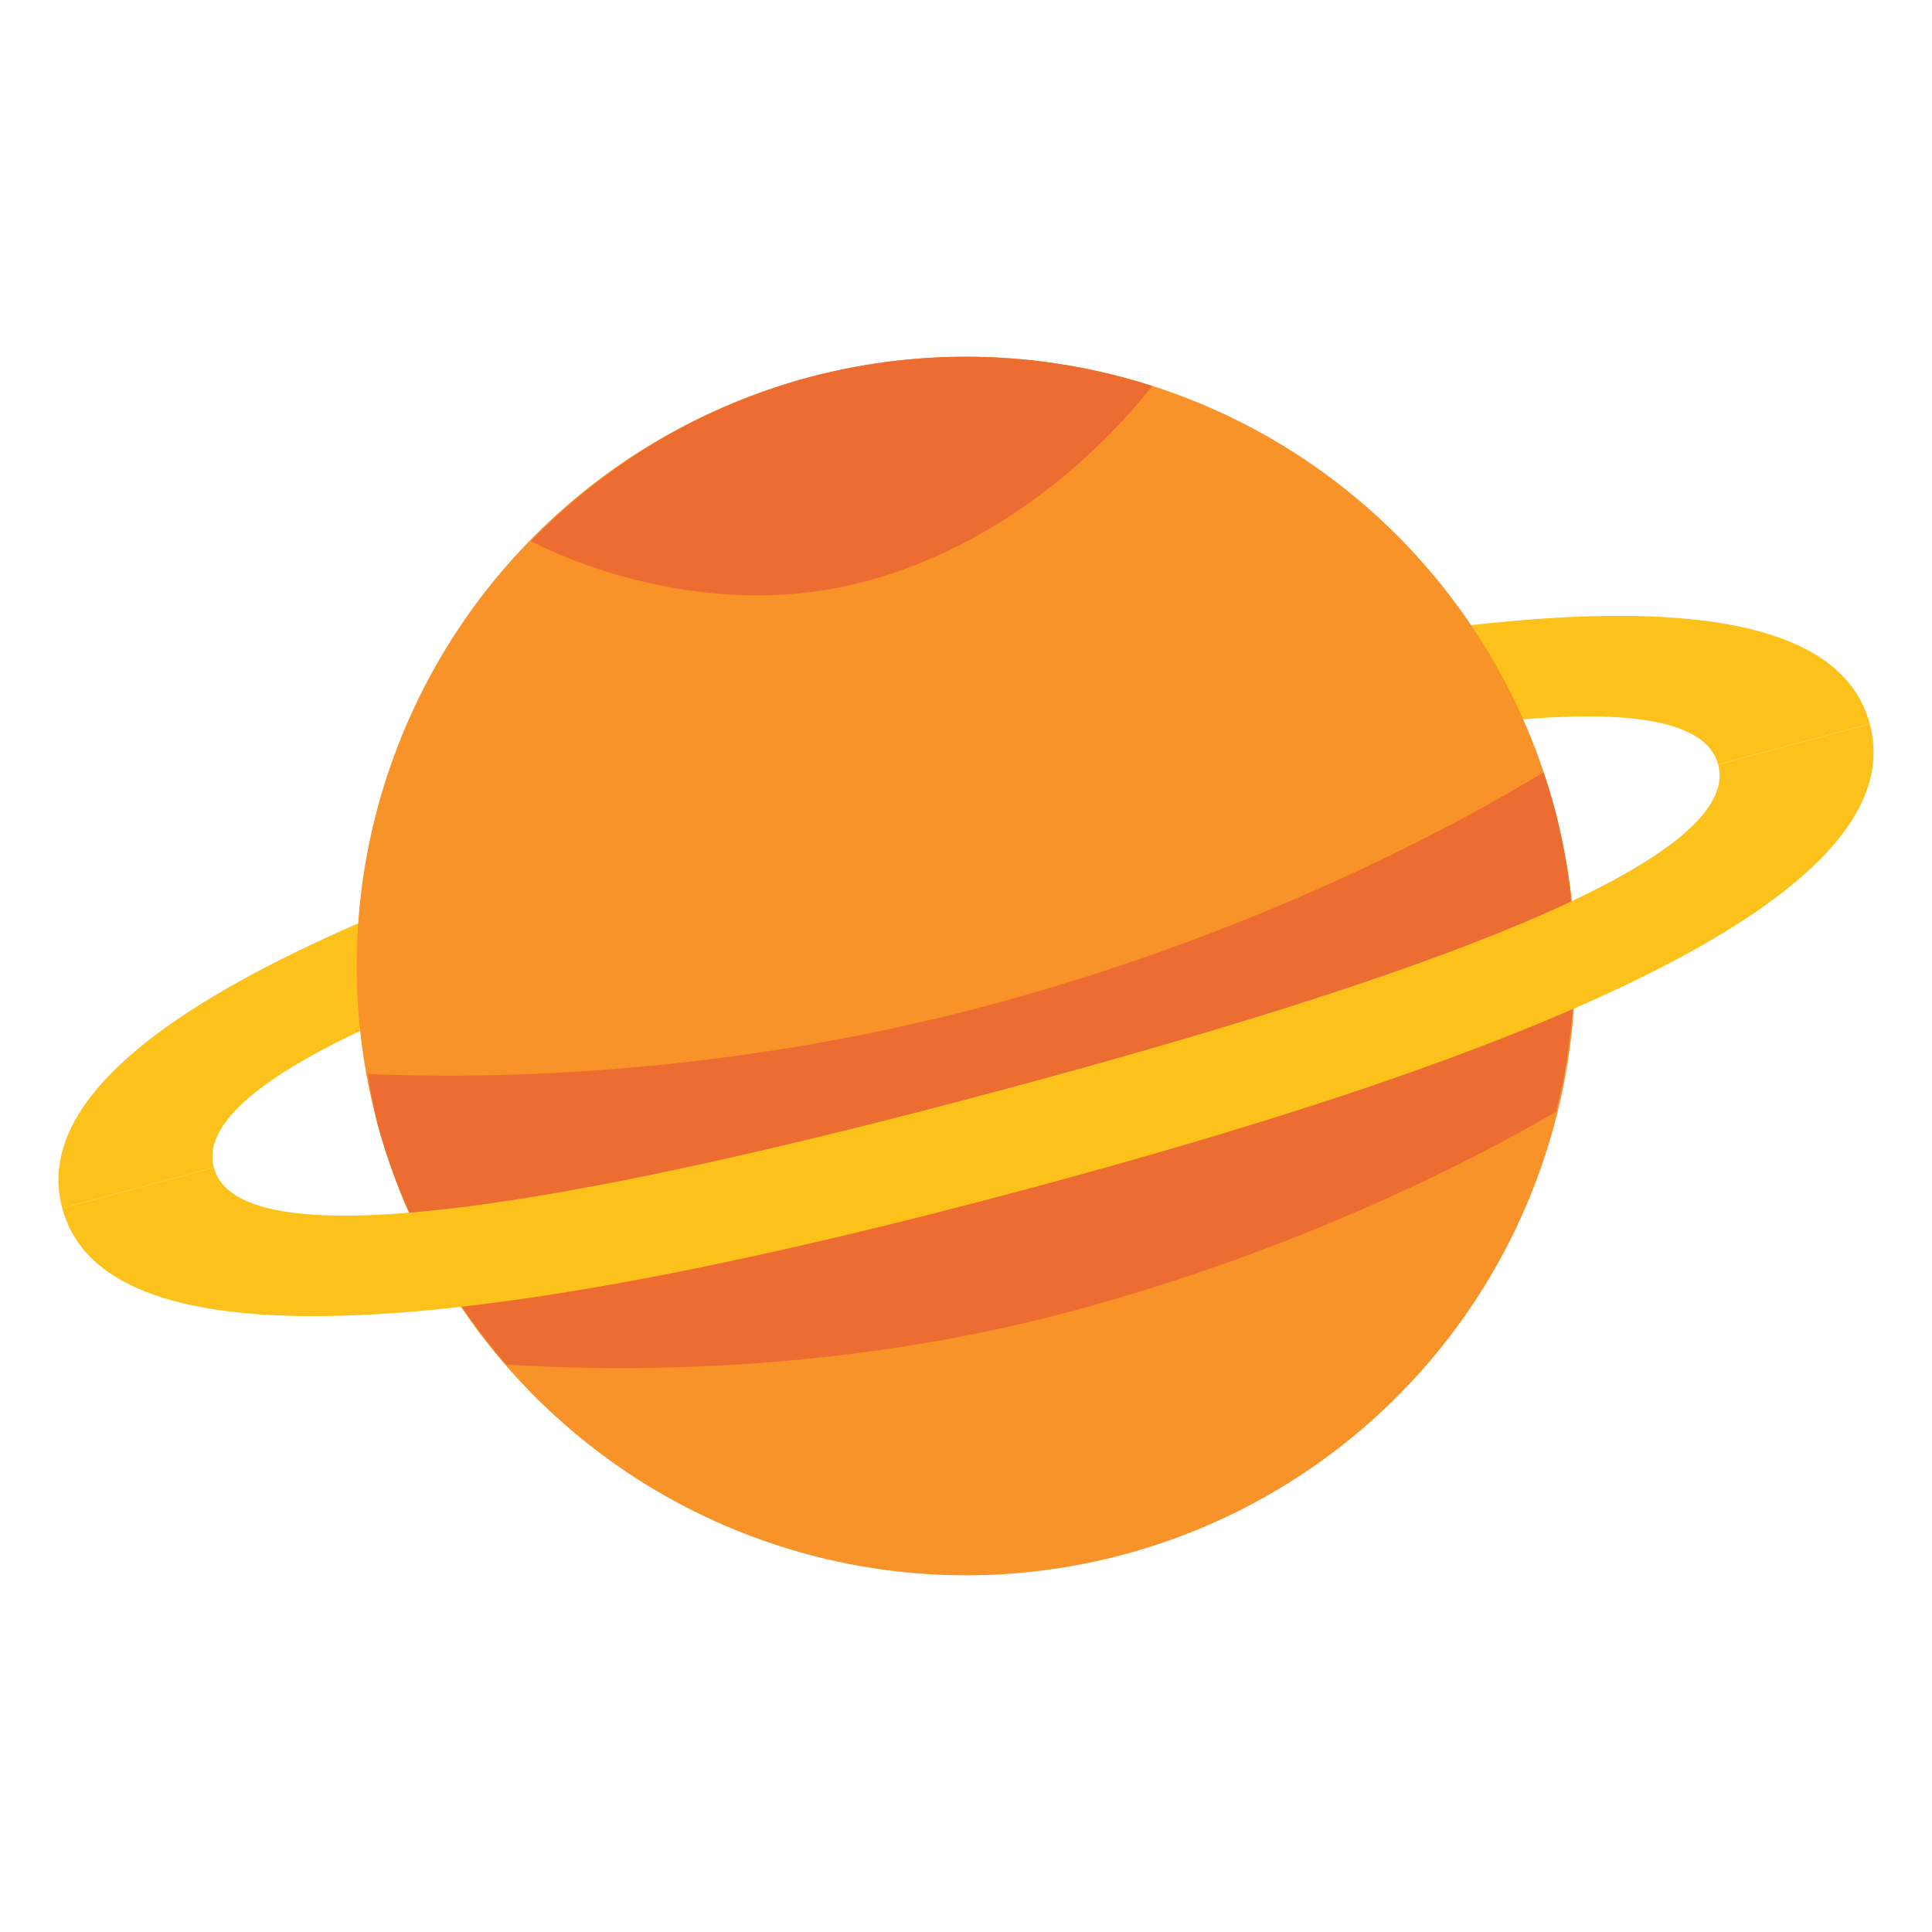 <?xml version="1.0" encoding="UTF-8" standalone="no"?>
<svg
   width="100%"
   height="100%"
   viewBox="0 0 128 128"
   version="1.1"
   xml:space="preserve"
   style="fill-rule:evenodd;clip-rule:evenodd;stroke-linejoin:round;stroke-miterlimit:1.414;"
   id="svg15776"
   sodipodi:docname="emoji_u1fa90.svg"
   inkscape:version="1.2.2 (732a01da63, 2022-12-09)"
   xmlns:inkscape="http://www.inkscape.org/namespaces/inkscape"
   xmlns:sodipodi="http://sodipodi.sourceforge.net/DTD/sodipodi-0.dtd"
   xmlns="http://www.w3.org/2000/svg"
   xmlns:svg="http://www.w3.org/2000/svg"><defs
   id="defs15780">
        
        
    
        
        
    
        
        
    </defs><sodipodi:namedview
   id="namedview15778"
   pagecolor="#ffffff"
   bordercolor="#000000"
   borderopacity="0.25"
   inkscape:showpageshadow="2"
   inkscape:pageopacity="0.0"
   inkscape:pagecheckerboard="0"
   inkscape:deskcolor="#d1d1d1"
   showgrid="false"
   inkscape:zoom="4.2421875"
   inkscape:cx="69.893186"
   inkscape:cy="62.939227"
   inkscape:window-width="1366"
   inkscape:window-height="697"
   inkscape:window-x="-8"
   inkscape:window-y="-8"
   inkscape:window-maximized="1"
   inkscape:current-layer="svg15776" />
    <path
   id="circle19283"
   style="fill:#fcc21b;fill-opacity:1;stroke-width:1.262"
   d="M 60.034,49.199 C 26.966,58.06 1.028,68.491 4.124,80.044 L 14.168,77.353 C 12.441,70.907 34.266,63.117 61.787,55.743 89.309,48.368 112.105,44.202 113.832,50.647 l 10.044,-2.691 C 120.781,36.403 93.103,40.339 60.034,49.199 Z" /><circle
   cx="45.255"
   cy="78.384"
   r="40.368"
   style="fill:#f79329;fill-opacity:1;stroke-width:1.262"
   id="circle15748"
   transform="rotate(-15)" />
    
    
    
    
    
<path
   id="path24486"
   style="fill:#ec6c31;fill-opacity:1;stroke:none;stroke-width:5.669;stroke-linecap:round"
   d="m 53.552,25.008 c -6.986,1.9 -13.333,5.644 -18.375,10.84 3.169,1.668 12.384,5.291 22.123,2.682 C 68.422,35.55 75.094,27.131 76.336,25.574 68.954,23.201 61.044,23.004 53.552,25.008 Z m -29.179,46.15 c 0.166,1.105 0.378,2.202 0.635,3.29 0.465,1.697 1.041,3.362 1.724,4.983 0.001,0.002 0.003,0.005 0.004,0.007 0.127,0.303 0.256,0.605 0.39,0.904 l 0.015,0.032 c 0.605,1.35 1.284,2.666 2.033,3.942 7.31e-4,0.001 0.002,0.002 0.003,0.003 0.287,0.489 0.585,0.971 0.893,1.447 7.87e-4,0.001 0.002,0.002 0.003,0.003 0.687,1.066 1.423,2.1 2.207,3.097 0.003,0.004 0.006,0.009 0.01,0.014 0.406,0.514 0.819,1.024 1.25,1.519 6.274,0.425 21.293,0.801 37.377,-3.508 15.502,-4.154 27.078,-10.263 32.171,-13.233 0.393,-1.559 0.685,-3.136 0.888,-4.721 l 4.1e-4,-0.006 c 0.119,-0.913 0.206,-1.83 0.262,-2.749 7.3e-4,-0.017 0.004,-0.033 0.005,-0.05 0.044,-0.755 0.058,-1.512 0.059,-2.268 -1.1e-4,-0.012 -0.001,-0.024 -0.001,-0.036 -0.002,-1.241 -0.061,-2.48 -0.177,-3.716 -2.3e-4,-0.003 5.9e-4,-0.005 -8e-5,-0.008 -0.043,-0.466 -0.081,-0.932 -0.14,-1.396 l 4.1e-4,-0.006 c -0.219,-1.737 -0.551,-3.457 -0.994,-5.151 -0.218,-0.801 -0.46,-1.595 -0.727,-2.381 C 96.157,54.863 83.192,61.858 65.481,66.604 47.648,71.382 31.954,71.483 24.374,71.158 Z"
   sodipodi:nodetypes="ccsccccscccscscsccsccccccsscccccsc" /><path
   id="path20147"
   style="fill:#fcc21b;fill-opacity:1;stroke-width:1.262"
   d="M 67.966,78.801 C 34.897,87.661 7.219,91.597 4.124,80.044 l 10.044,-2.691 c 1.727,6.446 24.523,2.279 52.045,-5.095 27.522,-7.374 49.347,-15.164 47.62,-21.61 l 10.044,-2.691 c 3.096,11.553 -22.842,21.984 -55.91,30.844 z" /></svg>
